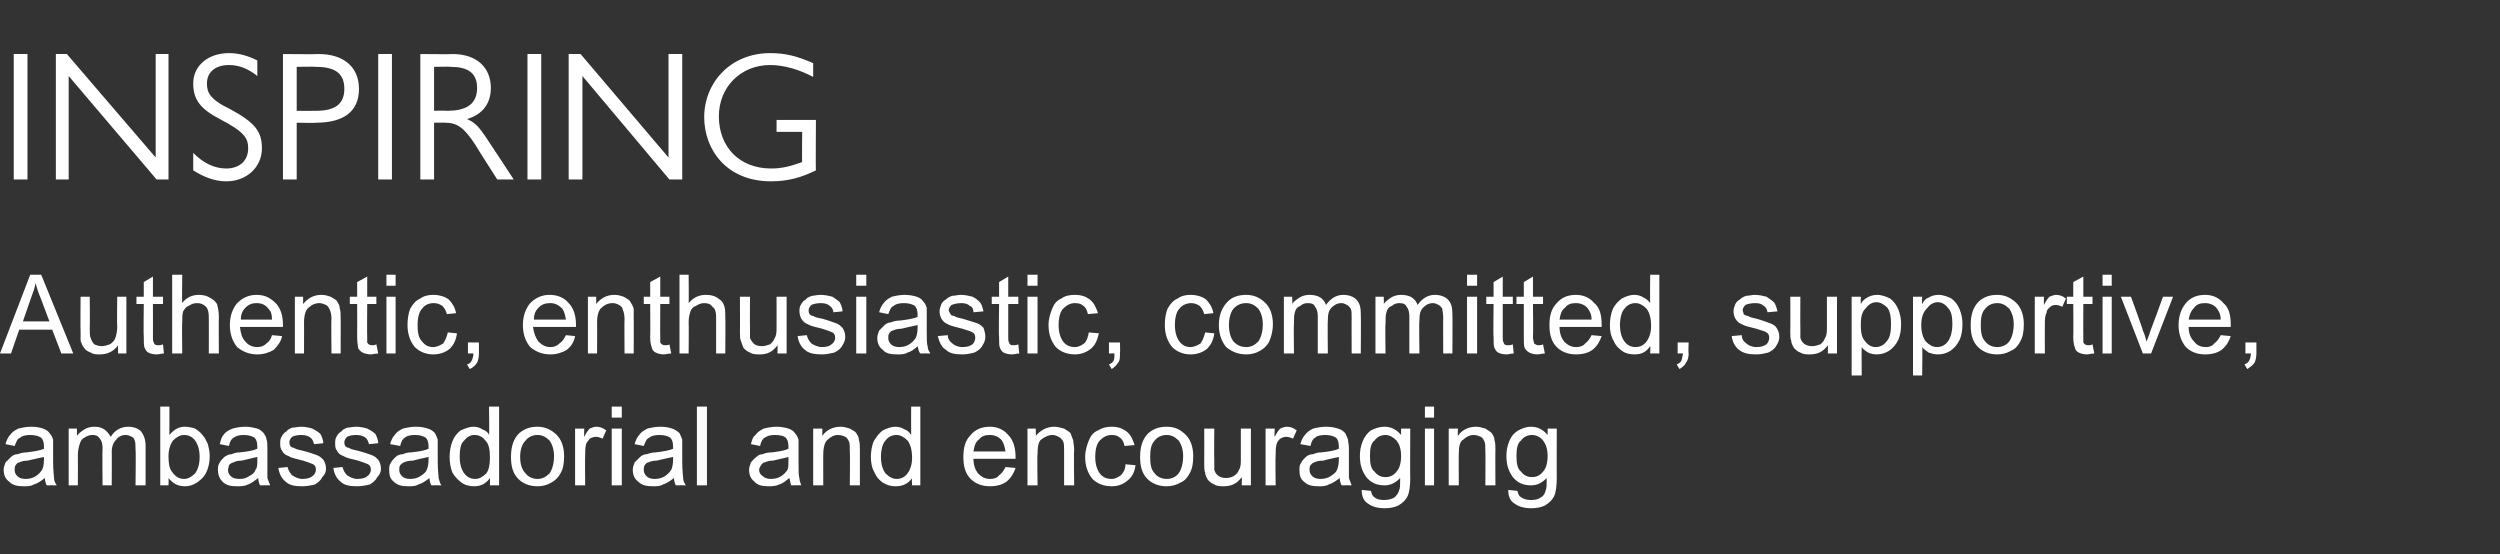 <?xml version="1.0" standalone="no"?><!DOCTYPE svg PUBLIC "-//W3C//DTD SVG 1.1//EN" "http://www.w3.org/Graphics/SVG/1.1/DTD/svg11.dtd"><svg xmlns="http://www.w3.org/2000/svg" version="1.1" width="273px" height="60.5px" viewBox="0 -5 273 60.5" style="top:-5px"><rect x="0" y="-5" width="273" height="60.5" fill="#333333" stroke="none"/>  <desc>Inspiring Authentic, enthusiastic, committed, supportive, ambassadorial and encouraging</desc>  <defs/>  <g id="Polygon40417">    <path d="M 5.1 48 C 5 47.8 4.9 47.5 4.9 47.2 C 4.5 47.5 4.1 47.8 3.7 47.9 C 3.4 48.1 3 48.1 2.6 48.1 C 1.9 48.1 1.4 48 1 47.6 C 0.6 47.3 0.4 46.9 0.4 46.3 C 0.4 46 0.5 45.8 0.6 45.5 C 0.8 45.3 1 45.1 1.2 44.9 C 1.4 44.7 1.7 44.6 1.9 44.6 C 2.2 44.5 2.5 44.4 2.9 44.4 C 3.7 44.3 4.4 44.2 4.8 44 C 4.8 43.9 4.8 43.8 4.8 43.8 C 4.8 43.3 4.7 43 4.5 42.8 C 4.2 42.6 3.8 42.5 3.3 42.5 C 2.8 42.5 2.4 42.6 2.2 42.8 C 1.9 42.9 1.8 43.2 1.6 43.7 C 1.6 43.7 0.6 43.5 0.6 43.5 C 0.7 43.1 0.9 42.7 1.1 42.5 C 1.3 42.2 1.6 42 2 41.8 C 2.4 41.7 2.9 41.6 3.4 41.6 C 4 41.6 4.4 41.7 4.7 41.8 C 5 41.9 5.3 42.1 5.4 42.3 C 5.6 42.5 5.7 42.7 5.8 43 C 5.8 43.2 5.8 43.5 5.8 44 C 5.8 44 5.8 45.4 5.8 45.4 C 5.8 46.4 5.9 47 5.9 47.2 C 5.9 47.5 6 47.7 6.2 48 C 6.16 47.98 5.1 48 5.1 48 C 5.1 48 5.06 47.98 5.1 48 Z M 4.8 44.9 C 4.4 45 3.8 45.1 3 45.3 C 2.6 45.3 2.3 45.4 2.1 45.5 C 1.9 45.5 1.8 45.7 1.7 45.8 C 1.6 46 1.6 46.1 1.6 46.3 C 1.6 46.6 1.7 46.8 1.9 47 C 2.1 47.2 2.4 47.3 2.8 47.3 C 3.2 47.3 3.6 47.2 3.9 47 C 4.2 46.8 4.4 46.6 4.6 46.3 C 4.7 46.1 4.8 45.7 4.8 45.2 C 4.8 45.2 4.8 44.9 4.8 44.9 Z M 7.5 48 L 7.5 41.8 L 8.4 41.8 C 8.4 41.8 8.41 42.63 8.4 42.6 C 8.6 42.3 8.9 42.1 9.2 41.9 C 9.5 41.7 9.9 41.6 10.3 41.6 C 10.8 41.6 11.1 41.7 11.4 41.9 C 11.7 42.1 11.9 42.4 12.1 42.7 C 12.5 42 13.2 41.6 14 41.6 C 14.6 41.6 15.1 41.8 15.4 42.1 C 15.7 42.5 15.9 43 15.9 43.7 C 15.9 43.71 15.9 48 15.9 48 L 14.8 48 C 14.8 48 14.85 44.06 14.8 44.1 C 14.8 43.6 14.8 43.3 14.7 43.1 C 14.7 43 14.6 42.8 14.4 42.7 C 14.2 42.6 14 42.5 13.7 42.5 C 13.3 42.5 12.9 42.7 12.7 43 C 12.4 43.3 12.2 43.7 12.2 44.4 C 12.22 44.36 12.2 48 12.2 48 L 11.2 48 C 11.2 48 11.16 43.94 11.2 43.9 C 11.2 43.5 11.1 43.1 10.9 42.9 C 10.7 42.6 10.5 42.5 10.1 42.5 C 9.8 42.5 9.5 42.6 9.2 42.8 C 9 42.9 8.8 43.1 8.7 43.5 C 8.6 43.8 8.5 44.2 8.5 44.8 C 8.52 44.75 8.5 48 8.5 48 L 7.5 48 Z M 18.4 48 L 17.5 48 L 17.5 39.4 L 18.5 39.4 C 18.5 39.4 18.51 42.45 18.5 42.5 C 19 41.9 19.5 41.6 20.2 41.6 C 20.6 41.6 21 41.7 21.3 41.8 C 21.6 42 21.9 42.2 22.1 42.5 C 22.4 42.8 22.5 43.1 22.7 43.5 C 22.8 43.9 22.9 44.3 22.9 44.8 C 22.9 45.8 22.6 46.7 22.1 47.2 C 21.5 47.8 20.9 48.1 20.2 48.1 C 19.4 48.1 18.9 47.8 18.4 47.2 C 18.43 47.2 18.4 48 18.4 48 Z M 18.4 44.8 C 18.4 45.6 18.5 46.1 18.7 46.4 C 19.1 47 19.5 47.3 20.1 47.3 C 20.5 47.3 20.9 47.1 21.3 46.7 C 21.6 46.3 21.8 45.7 21.8 44.9 C 21.8 44.1 21.6 43.5 21.3 43.1 C 21 42.7 20.6 42.5 20.1 42.5 C 19.7 42.5 19.3 42.7 18.9 43.1 C 18.6 43.5 18.4 44.1 18.4 44.8 Z M 28.4 48 C 28.3 47.8 28.2 47.5 28.2 47.2 C 27.8 47.5 27.4 47.8 27.1 47.9 C 26.7 48.1 26.3 48.1 25.9 48.1 C 25.2 48.1 24.7 48 24.3 47.6 C 24 47.3 23.8 46.9 23.8 46.3 C 23.8 46 23.8 45.8 24 45.5 C 24.1 45.3 24.3 45.1 24.5 44.9 C 24.8 44.7 25 44.6 25.3 44.6 C 25.5 44.5 25.8 44.4 26.2 44.4 C 27.1 44.3 27.7 44.2 28.1 44 C 28.1 43.9 28.1 43.8 28.1 43.8 C 28.1 43.3 28 43 27.8 42.8 C 27.5 42.6 27.1 42.5 26.6 42.5 C 26.1 42.5 25.8 42.6 25.5 42.8 C 25.3 42.9 25.1 43.2 25 43.7 C 25 43.7 24 43.5 24 43.5 C 24.1 43.1 24.2 42.7 24.4 42.5 C 24.6 42.2 24.9 42 25.4 41.8 C 25.8 41.7 26.2 41.6 26.8 41.6 C 27.3 41.6 27.7 41.7 28.1 41.8 C 28.4 41.9 28.6 42.1 28.8 42.3 C 28.9 42.5 29.1 42.7 29.1 43 C 29.2 43.2 29.2 43.5 29.2 44 C 29.2 44 29.2 45.4 29.2 45.4 C 29.2 46.4 29.2 47 29.2 47.2 C 29.3 47.5 29.4 47.7 29.5 48 C 29.51 47.98 28.4 48 28.4 48 C 28.4 48 28.41 47.98 28.4 48 Z M 28.1 44.9 C 27.7 45 27.2 45.1 26.4 45.3 C 26 45.3 25.6 45.4 25.5 45.5 C 25.3 45.5 25.1 45.7 25 45.8 C 25 46 24.9 46.1 24.9 46.3 C 24.9 46.6 25 46.8 25.2 47 C 25.4 47.2 25.7 47.3 26.2 47.3 C 26.6 47.3 26.9 47.2 27.2 47 C 27.6 46.8 27.8 46.6 27.9 46.3 C 28.1 46.1 28.1 45.7 28.1 45.2 C 28.1 45.2 28.1 44.9 28.1 44.9 Z M 30.4 46.1 C 30.4 46.1 31.4 46 31.4 46 C 31.5 46.4 31.7 46.7 31.9 46.9 C 32.2 47.1 32.6 47.3 33 47.3 C 33.5 47.3 33.9 47.2 34.1 47 C 34.4 46.8 34.5 46.5 34.5 46.3 C 34.5 46 34.4 45.8 34.2 45.7 C 34 45.6 33.7 45.5 33.1 45.3 C 32.3 45.1 31.8 45 31.5 44.8 C 31.2 44.7 30.9 44.5 30.8 44.2 C 30.6 44 30.6 43.7 30.6 43.4 C 30.6 43.1 30.6 42.9 30.8 42.6 C 30.9 42.4 31.1 42.2 31.3 42.1 C 31.4 41.9 31.7 41.8 31.9 41.7 C 32.2 41.7 32.5 41.6 32.9 41.6 C 33.3 41.6 33.8 41.7 34.1 41.8 C 34.5 42 34.8 42.2 35 42.4 C 35.1 42.6 35.3 43 35.3 43.4 C 35.3 43.4 34.3 43.5 34.3 43.5 C 34.2 43.2 34.1 42.9 33.9 42.8 C 33.7 42.6 33.3 42.5 32.9 42.5 C 32.4 42.5 32.1 42.6 31.9 42.7 C 31.7 42.9 31.6 43.1 31.6 43.3 C 31.6 43.4 31.6 43.5 31.7 43.7 C 31.8 43.8 31.9 43.9 32.1 43.9 C 32.2 44 32.5 44.1 33 44.2 C 33.8 44.4 34.3 44.6 34.6 44.7 C 34.9 44.8 35.1 45 35.3 45.2 C 35.5 45.5 35.6 45.8 35.6 46.2 C 35.6 46.5 35.5 46.8 35.2 47.1 C 35 47.5 34.7 47.7 34.4 47.9 C 34 48 33.5 48.1 33 48.1 C 32.2 48.1 31.6 48 31.2 47.6 C 30.8 47.3 30.5 46.8 30.4 46.1 Z M 36.4 46.1 C 36.4 46.1 37.4 46 37.4 46 C 37.5 46.4 37.7 46.7 37.9 46.9 C 38.2 47.1 38.6 47.3 39 47.3 C 39.5 47.3 39.9 47.2 40.1 47 C 40.4 46.8 40.5 46.5 40.5 46.3 C 40.5 46 40.4 45.8 40.2 45.7 C 40 45.6 39.7 45.5 39.1 45.3 C 38.3 45.1 37.8 45 37.5 44.8 C 37.2 44.7 36.9 44.5 36.8 44.2 C 36.6 44 36.6 43.7 36.6 43.4 C 36.6 43.1 36.6 42.9 36.8 42.6 C 36.9 42.4 37.1 42.2 37.3 42.1 C 37.4 41.9 37.7 41.8 37.9 41.7 C 38.2 41.7 38.5 41.6 38.9 41.6 C 39.3 41.6 39.8 41.7 40.1 41.8 C 40.5 42 40.8 42.2 41 42.4 C 41.1 42.6 41.3 43 41.3 43.4 C 41.3 43.4 40.3 43.5 40.3 43.5 C 40.2 43.2 40.1 42.9 39.9 42.8 C 39.7 42.6 39.3 42.5 38.9 42.5 C 38.4 42.5 38.1 42.6 37.9 42.7 C 37.7 42.9 37.6 43.1 37.6 43.3 C 37.6 43.4 37.6 43.5 37.7 43.7 C 37.8 43.8 37.9 43.9 38.1 43.9 C 38.2 44 38.5 44.1 39 44.2 C 39.8 44.4 40.3 44.6 40.6 44.7 C 40.9 44.8 41.1 45 41.3 45.2 C 41.5 45.5 41.6 45.8 41.6 46.2 C 41.6 46.5 41.5 46.8 41.2 47.1 C 41 47.5 40.7 47.7 40.4 47.9 C 40 48 39.5 48.1 39 48.1 C 38.2 48.1 37.6 48 37.2 47.6 C 36.8 47.3 36.5 46.8 36.4 46.1 Z M 47.1 48 C 47 47.8 46.9 47.5 46.9 47.2 C 46.5 47.5 46.1 47.8 45.7 47.9 C 45.4 48.1 45 48.1 44.6 48.1 C 43.9 48.1 43.4 48 43 47.6 C 42.6 47.3 42.5 46.9 42.5 46.3 C 42.5 46 42.5 45.8 42.7 45.5 C 42.8 45.3 43 45.1 43.2 44.9 C 43.4 44.7 43.7 44.6 44 44.6 C 44.2 44.5 44.5 44.4 44.9 44.4 C 45.8 44.3 46.4 44.2 46.8 44 C 46.8 43.9 46.8 43.8 46.8 43.8 C 46.8 43.3 46.7 43 46.5 42.8 C 46.2 42.6 45.8 42.5 45.3 42.5 C 44.8 42.5 44.4 42.6 44.2 42.8 C 44 42.9 43.8 43.2 43.7 43.7 C 43.7 43.7 42.6 43.5 42.6 43.5 C 42.7 43.1 42.9 42.7 43.1 42.5 C 43.3 42.2 43.6 42 44 41.8 C 44.4 41.7 44.9 41.6 45.4 41.6 C 46 41.6 46.4 41.7 46.7 41.8 C 47.1 41.9 47.3 42.1 47.5 42.3 C 47.6 42.5 47.7 42.7 47.8 43 C 47.8 43.2 47.8 43.5 47.8 44 C 47.8 44 47.8 45.4 47.8 45.4 C 47.8 46.4 47.9 47 47.9 47.2 C 48 47.5 48 47.7 48.2 48 C 48.18 47.98 47.1 48 47.1 48 C 47.1 48 47.08 47.98 47.1 48 Z M 46.8 44.9 C 46.4 45 45.8 45.1 45.1 45.3 C 44.6 45.3 44.3 45.4 44.1 45.5 C 44 45.5 43.8 45.7 43.7 45.8 C 43.6 46 43.6 46.1 43.6 46.3 C 43.6 46.6 43.7 46.8 43.9 47 C 44.1 47.2 44.4 47.3 44.8 47.3 C 45.2 47.3 45.6 47.2 45.9 47 C 46.2 46.8 46.5 46.6 46.6 46.3 C 46.7 46.1 46.8 45.7 46.8 45.2 C 46.8 45.2 46.8 44.9 46.8 44.9 Z M 53.5 48 C 53.5 48 53.52 47.19 53.5 47.2 C 53.1 47.8 52.5 48.1 51.8 48.1 C 51.3 48.1 50.8 48 50.4 47.7 C 50 47.4 49.7 47.1 49.4 46.6 C 49.2 46.1 49.1 45.5 49.1 44.9 C 49.1 44.3 49.2 43.7 49.4 43.2 C 49.6 42.7 49.9 42.3 50.3 42 C 50.8 41.8 51.2 41.6 51.7 41.6 C 52.1 41.6 52.4 41.7 52.7 41.9 C 53 42 53.3 42.2 53.4 42.5 C 53.45 42.47 53.4 39.4 53.4 39.4 L 54.5 39.4 L 54.5 48 L 53.5 48 Z M 50.2 44.9 C 50.2 45.7 50.4 46.3 50.7 46.7 C 51 47.1 51.4 47.3 51.9 47.3 C 52.3 47.3 52.7 47.1 53.1 46.7 C 53.4 46.3 53.5 45.7 53.5 45 C 53.5 44.1 53.4 43.5 53 43.1 C 52.7 42.7 52.3 42.5 51.8 42.5 C 51.4 42.5 51 42.7 50.7 43.1 C 50.3 43.4 50.2 44.1 50.2 44.9 Z M 55.8 44.9 C 55.8 43.7 56.1 42.9 56.7 42.3 C 57.3 41.8 57.9 41.6 58.7 41.6 C 59.5 41.6 60.2 41.9 60.8 42.5 C 61.3 43 61.6 43.8 61.6 44.8 C 61.6 45.6 61.5 46.2 61.2 46.7 C 61 47.1 60.6 47.5 60.2 47.7 C 59.7 48 59.2 48.1 58.7 48.1 C 57.8 48.1 57.1 47.8 56.6 47.3 C 56 46.7 55.8 45.9 55.8 44.9 Z M 56.8 44.9 C 56.8 45.7 57 46.3 57.4 46.7 C 57.7 47.1 58.2 47.3 58.7 47.3 C 59.2 47.3 59.6 47.1 60 46.7 C 60.3 46.3 60.5 45.6 60.5 44.8 C 60.5 44.1 60.3 43.5 60 43.1 C 59.6 42.7 59.2 42.5 58.7 42.5 C 58.2 42.5 57.7 42.7 57.4 43.1 C 57 43.5 56.8 44.1 56.8 44.9 Z M 62.8 48 L 62.8 41.8 L 63.8 41.8 C 63.8 41.8 63.77 42.7 63.8 42.7 C 64 42.3 64.2 42 64.4 41.8 C 64.6 41.7 64.9 41.6 65.1 41.6 C 65.5 41.6 65.8 41.7 66.2 42 C 66.2 42 65.8 42.9 65.8 42.9 C 65.6 42.8 65.3 42.7 65.1 42.7 C 64.8 42.7 64.6 42.8 64.4 42.9 C 64.3 43.1 64.1 43.2 64 43.5 C 63.9 43.9 63.9 44.3 63.9 44.7 C 63.87 44.72 63.9 48 63.9 48 L 62.8 48 Z M 66.8 40.6 L 66.8 39.4 L 67.9 39.4 L 67.9 40.6 L 66.8 40.6 Z M 66.8 48 L 66.8 41.8 L 67.9 41.8 L 67.9 48 L 66.8 48 Z M 73.8 48 C 73.7 47.8 73.6 47.5 73.6 47.2 C 73.2 47.5 72.8 47.8 72.4 47.9 C 72.1 48.1 71.7 48.1 71.3 48.1 C 70.6 48.1 70.1 48 69.7 47.6 C 69.3 47.3 69.1 46.9 69.1 46.3 C 69.1 46 69.2 45.8 69.3 45.5 C 69.5 45.3 69.7 45.1 69.9 44.9 C 70.1 44.7 70.4 44.6 70.6 44.6 C 70.9 44.5 71.2 44.4 71.6 44.4 C 72.4 44.3 73.1 44.2 73.5 44 C 73.5 43.9 73.5 43.8 73.5 43.8 C 73.5 43.3 73.4 43 73.2 42.8 C 72.9 42.6 72.5 42.5 72 42.5 C 71.5 42.5 71.1 42.6 70.9 42.8 C 70.6 42.9 70.5 43.2 70.3 43.7 C 70.3 43.7 69.3 43.5 69.3 43.5 C 69.4 43.1 69.6 42.7 69.8 42.5 C 70 42.2 70.3 42 70.7 41.8 C 71.1 41.7 71.6 41.6 72.1 41.6 C 72.7 41.6 73.1 41.7 73.4 41.8 C 73.7 41.9 74 42.1 74.2 42.3 C 74.3 42.5 74.4 42.7 74.5 43 C 74.5 43.2 74.5 43.5 74.5 44 C 74.5 44 74.5 45.4 74.5 45.4 C 74.5 46.4 74.6 47 74.6 47.2 C 74.6 47.5 74.7 47.7 74.9 48 C 74.87 47.98 73.8 48 73.8 48 C 73.8 48 73.76 47.98 73.8 48 Z M 73.5 44.9 C 73.1 45 72.5 45.1 71.7 45.3 C 71.3 45.3 71 45.4 70.8 45.5 C 70.6 45.5 70.5 45.7 70.4 45.8 C 70.3 46 70.3 46.1 70.3 46.3 C 70.3 46.6 70.4 46.8 70.6 47 C 70.8 47.2 71.1 47.3 71.5 47.3 C 71.9 47.3 72.3 47.2 72.6 47 C 72.9 46.8 73.1 46.6 73.3 46.3 C 73.4 46.1 73.5 45.7 73.5 45.2 C 73.5 45.2 73.5 44.9 73.5 44.9 Z M 76.1 48 L 76.1 39.4 L 77.2 39.4 L 77.2 48 L 76.1 48 Z M 86.4 48 C 86.3 47.8 86.3 47.5 86.2 47.2 C 85.8 47.5 85.5 47.8 85.1 47.9 C 84.7 48.1 84.3 48.1 83.9 48.1 C 83.3 48.1 82.7 48 82.4 47.6 C 82 47.3 81.8 46.9 81.8 46.3 C 81.8 46 81.9 45.8 82 45.5 C 82.2 45.3 82.3 45.1 82.6 44.9 C 82.8 44.7 83 44.6 83.3 44.6 C 83.5 44.5 83.8 44.4 84.3 44.4 C 85.1 44.3 85.7 44.2 86.1 44 C 86.1 43.9 86.1 43.8 86.1 43.8 C 86.1 43.3 86 43 85.8 42.8 C 85.6 42.6 85.2 42.5 84.6 42.5 C 84.1 42.5 83.8 42.6 83.5 42.8 C 83.3 42.9 83.1 43.2 83 43.7 C 83 43.7 82 43.5 82 43.5 C 82.1 43.1 82.2 42.7 82.5 42.5 C 82.7 42.2 83 42 83.4 41.8 C 83.8 41.7 84.3 41.6 84.8 41.6 C 85.3 41.6 85.8 41.7 86.1 41.8 C 86.4 41.9 86.7 42.1 86.8 42.3 C 87 42.5 87.1 42.7 87.2 43 C 87.2 43.2 87.2 43.5 87.2 44 C 87.2 44 87.2 45.4 87.2 45.4 C 87.2 46.4 87.2 47 87.3 47.2 C 87.3 47.5 87.4 47.7 87.5 48 C 87.54 47.98 86.4 48 86.4 48 C 86.4 48 86.44 47.98 86.4 48 Z M 86.1 44.9 C 85.8 45 85.2 45.1 84.4 45.3 C 84 45.3 83.7 45.4 83.5 45.5 C 83.3 45.5 83.2 45.7 83.1 45.8 C 83 46 82.9 46.1 82.9 46.3 C 82.9 46.6 83 46.8 83.3 47 C 83.5 47.2 83.8 47.3 84.2 47.3 C 84.6 47.3 85 47.2 85.3 47 C 85.6 46.8 85.8 46.6 86 46.3 C 86.1 46.1 86.1 45.7 86.1 45.2 C 86.1 45.2 86.1 44.9 86.1 44.9 Z M 88.8 48 L 88.8 41.8 L 89.8 41.8 C 89.8 41.8 89.79 42.64 89.8 42.6 C 90.2 42 90.9 41.6 91.8 41.6 C 92.1 41.6 92.5 41.7 92.8 41.8 C 93.1 42 93.4 42.1 93.5 42.3 C 93.7 42.6 93.8 42.8 93.8 43.1 C 93.9 43.3 93.9 43.7 93.9 44.2 C 93.9 44.15 93.9 48 93.9 48 L 92.8 48 C 92.8 48 92.84 44.19 92.8 44.2 C 92.8 43.8 92.8 43.4 92.7 43.2 C 92.6 43 92.5 42.8 92.3 42.7 C 92.1 42.6 91.8 42.5 91.5 42.5 C 91.1 42.5 90.7 42.7 90.4 43 C 90.1 43.2 89.9 43.8 89.9 44.6 C 89.89 44.58 89.9 48 89.9 48 L 88.8 48 Z M 99.6 48 C 99.6 48 99.55 47.19 99.6 47.2 C 99.2 47.8 98.6 48.1 97.8 48.1 C 97.3 48.1 96.9 48 96.4 47.7 C 96 47.4 95.7 47.1 95.5 46.6 C 95.2 46.1 95.1 45.5 95.1 44.9 C 95.1 44.3 95.2 43.7 95.4 43.2 C 95.7 42.7 96 42.3 96.4 42 C 96.8 41.8 97.3 41.6 97.8 41.6 C 98.1 41.6 98.5 41.7 98.8 41.9 C 99.1 42 99.3 42.2 99.5 42.5 C 99.48 42.47 99.5 39.4 99.5 39.4 L 100.5 39.4 L 100.5 48 L 99.6 48 Z M 96.2 44.9 C 96.2 45.7 96.4 46.3 96.7 46.7 C 97.1 47.1 97.5 47.3 97.9 47.3 C 98.4 47.3 98.8 47.1 99.1 46.7 C 99.4 46.3 99.6 45.7 99.6 45 C 99.6 44.1 99.4 43.5 99.1 43.1 C 98.7 42.7 98.3 42.5 97.9 42.5 C 97.4 42.5 97 42.7 96.7 43.1 C 96.4 43.4 96.2 44.1 96.2 44.9 Z M 109.8 46 C 109.8 46 110.9 46.1 110.9 46.1 C 110.7 46.7 110.4 47.2 109.9 47.6 C 109.5 47.9 108.9 48.1 108.1 48.1 C 107.2 48.1 106.5 47.8 106 47.3 C 105.4 46.7 105.2 45.9 105.2 44.9 C 105.2 43.9 105.4 43.1 106 42.5 C 106.5 41.9 107.2 41.6 108.1 41.6 C 108.9 41.6 109.6 41.9 110.1 42.5 C 110.6 43 110.9 43.8 110.9 44.9 C 110.9 44.9 110.9 45 110.9 45.1 C 110.9 45.1 106.3 45.1 106.3 45.1 C 106.3 45.8 106.5 46.3 106.8 46.7 C 107.2 47.1 107.6 47.3 108.1 47.3 C 108.5 47.3 108.9 47.2 109.1 46.9 C 109.4 46.7 109.6 46.4 109.8 46 Z M 106.3 44.3 C 106.3 44.3 109.8 44.3 109.8 44.3 C 109.7 43.7 109.6 43.4 109.4 43.1 C 109.1 42.7 108.6 42.5 108.1 42.5 C 107.6 42.5 107.2 42.6 106.9 43 C 106.5 43.3 106.4 43.7 106.3 44.3 Z M 112.2 48 L 112.2 41.8 L 113.1 41.8 C 113.1 41.8 113.14 42.64 113.1 42.6 C 113.6 42 114.3 41.6 115.1 41.6 C 115.5 41.6 115.8 41.7 116.2 41.8 C 116.5 42 116.7 42.1 116.9 42.3 C 117 42.6 117.1 42.8 117.2 43.1 C 117.2 43.3 117.3 43.7 117.3 44.2 C 117.25 44.15 117.3 48 117.3 48 L 116.2 48 C 116.2 48 116.2 44.19 116.2 44.2 C 116.2 43.8 116.2 43.4 116.1 43.2 C 116 43 115.8 42.8 115.6 42.7 C 115.4 42.6 115.2 42.5 114.9 42.5 C 114.5 42.5 114.1 42.7 113.7 43 C 113.4 43.2 113.3 43.8 113.3 44.6 C 113.25 44.58 113.3 48 113.3 48 L 112.2 48 Z M 122.9 45.7 C 122.9 45.7 124 45.8 124 45.8 C 123.9 46.6 123.6 47.1 123.1 47.5 C 122.6 47.9 122.1 48.1 121.4 48.1 C 120.5 48.1 119.8 47.8 119.3 47.3 C 118.8 46.7 118.5 45.9 118.5 44.9 C 118.5 44.2 118.7 43.6 118.9 43.1 C 119.1 42.6 119.4 42.2 119.9 42 C 120.4 41.7 120.8 41.6 121.4 41.6 C 122.1 41.6 122.6 41.8 123 42.1 C 123.5 42.5 123.7 43 123.9 43.6 C 123.9 43.6 122.8 43.7 122.8 43.7 C 122.7 43.3 122.6 43 122.3 42.8 C 122.1 42.6 121.8 42.5 121.4 42.5 C 120.9 42.5 120.5 42.7 120.1 43.1 C 119.8 43.4 119.6 44 119.6 44.9 C 119.6 45.7 119.8 46.3 120.1 46.7 C 120.4 47.1 120.8 47.3 121.4 47.3 C 121.8 47.3 122.1 47.1 122.4 46.9 C 122.7 46.6 122.9 46.2 122.9 45.7 Z M 124.5 44.9 C 124.5 43.7 124.8 42.9 125.4 42.3 C 126 41.8 126.6 41.6 127.4 41.6 C 128.3 41.6 128.9 41.9 129.5 42.5 C 130 43 130.3 43.8 130.3 44.8 C 130.3 45.6 130.2 46.2 129.9 46.7 C 129.7 47.1 129.4 47.5 128.9 47.7 C 128.4 48 127.9 48.1 127.4 48.1 C 126.5 48.1 125.8 47.8 125.3 47.3 C 124.7 46.7 124.5 45.9 124.5 44.9 Z M 125.6 44.9 C 125.6 45.7 125.7 46.3 126.1 46.7 C 126.4 47.1 126.9 47.3 127.4 47.3 C 127.9 47.3 128.4 47.1 128.7 46.7 C 129 46.3 129.2 45.6 129.2 44.8 C 129.2 44.1 129 43.5 128.7 43.1 C 128.3 42.7 127.9 42.5 127.4 42.5 C 126.9 42.5 126.4 42.7 126.1 43.1 C 125.7 43.5 125.6 44.1 125.6 44.9 Z M 135.6 48 C 135.6 48 135.62 47.07 135.6 47.1 C 135.1 47.8 134.5 48.1 133.6 48.1 C 133.3 48.1 132.9 48.1 132.6 47.9 C 132.3 47.8 132.1 47.6 131.9 47.4 C 131.8 47.2 131.6 46.9 131.6 46.6 C 131.5 46.4 131.5 46.1 131.5 45.6 C 131.52 45.61 131.5 41.8 131.5 41.8 L 132.6 41.8 C 132.6 41.8 132.57 45.21 132.6 45.2 C 132.6 45.8 132.6 46.1 132.6 46.3 C 132.7 46.6 132.8 46.8 133.1 47 C 133.3 47.1 133.5 47.2 133.9 47.2 C 134.2 47.2 134.5 47.1 134.7 47 C 135 46.8 135.2 46.6 135.3 46.3 C 135.5 46 135.5 45.6 135.5 45.1 C 135.51 45.09 135.5 41.8 135.5 41.8 L 136.6 41.8 L 136.6 48 L 135.6 48 Z M 138.2 48 L 138.2 41.8 L 139.2 41.8 C 139.2 41.8 139.15 42.7 139.2 42.7 C 139.4 42.3 139.6 42 139.8 41.8 C 140 41.7 140.3 41.6 140.5 41.6 C 140.9 41.6 141.2 41.7 141.6 42 C 141.6 42 141.2 42.9 141.2 42.9 C 141 42.8 140.7 42.7 140.4 42.7 C 140.2 42.7 140 42.8 139.8 42.9 C 139.6 43.1 139.5 43.2 139.4 43.5 C 139.3 43.9 139.3 44.3 139.3 44.7 C 139.26 44.72 139.3 48 139.3 48 L 138.2 48 Z M 146.5 48 C 146.4 47.8 146.3 47.5 146.3 47.2 C 145.9 47.5 145.5 47.8 145.1 47.9 C 144.8 48.1 144.4 48.1 144 48.1 C 143.3 48.1 142.8 48 142.4 47.6 C 142 47.3 141.9 46.9 141.9 46.3 C 141.9 46 141.9 45.8 142.1 45.5 C 142.2 45.3 142.4 45.1 142.6 44.9 C 142.8 44.7 143.1 44.6 143.4 44.6 C 143.6 44.5 143.9 44.4 144.3 44.4 C 145.2 44.3 145.8 44.2 146.2 44 C 146.2 43.9 146.2 43.8 146.2 43.8 C 146.2 43.3 146.1 43 145.9 42.8 C 145.6 42.6 145.2 42.5 144.7 42.5 C 144.2 42.5 143.8 42.6 143.6 42.8 C 143.4 42.9 143.2 43.2 143.1 43.7 C 143.1 43.7 142 43.5 142 43.5 C 142.1 43.1 142.3 42.7 142.5 42.5 C 142.7 42.2 143 42 143.4 41.8 C 143.8 41.7 144.3 41.6 144.8 41.6 C 145.4 41.6 145.8 41.7 146.1 41.8 C 146.5 41.9 146.7 42.1 146.9 42.3 C 147 42.5 147.1 42.7 147.2 43 C 147.2 43.2 147.3 43.5 147.3 44 C 147.3 44 147.3 45.4 147.3 45.4 C 147.3 46.4 147.3 47 147.3 47.2 C 147.4 47.5 147.5 47.7 147.6 48 C 147.59 47.98 146.5 48 146.5 48 C 146.5 48 146.48 47.98 146.5 48 Z M 146.2 44.9 C 145.8 45 145.2 45.1 144.5 45.3 C 144 45.3 143.7 45.4 143.5 45.5 C 143.4 45.5 143.2 45.7 143.1 45.8 C 143 46 143 46.1 143 46.3 C 143 46.6 143.1 46.8 143.3 47 C 143.5 47.2 143.8 47.3 144.2 47.3 C 144.6 47.3 145 47.2 145.3 47 C 145.6 46.8 145.9 46.6 146 46.3 C 146.1 46.1 146.2 45.7 146.2 45.2 C 146.2 45.2 146.2 44.9 146.2 44.9 Z M 148.7 48.5 C 148.7 48.5 149.7 48.6 149.7 48.6 C 149.8 49 149.9 49.2 150.1 49.3 C 150.3 49.5 150.7 49.6 151.1 49.6 C 151.6 49.6 152 49.5 152.3 49.3 C 152.5 49.1 152.7 48.9 152.8 48.5 C 152.9 48.3 152.9 47.9 152.9 47.2 C 152.4 47.7 151.9 48 151.2 48 C 150.3 48 149.7 47.7 149.2 47.1 C 148.7 46.4 148.5 45.7 148.5 44.8 C 148.5 44.2 148.6 43.7 148.8 43.2 C 149 42.7 149.3 42.3 149.7 42 C 150.1 41.8 150.6 41.6 151.2 41.6 C 151.9 41.6 152.5 41.9 153 42.5 C 152.99 42.51 153 41.8 153 41.8 L 154 41.8 C 154 41.8 153.97 47.14 154 47.1 C 154 48.1 153.9 48.8 153.7 49.2 C 153.5 49.6 153.2 49.9 152.7 50.2 C 152.3 50.4 151.8 50.5 151.2 50.5 C 150.4 50.5 149.8 50.3 149.4 50 C 148.9 49.7 148.7 49.2 148.7 48.5 Z M 149.6 44.8 C 149.6 45.6 149.7 46.2 150.1 46.5 C 150.4 46.9 150.8 47.1 151.3 47.1 C 151.8 47.1 152.2 46.9 152.5 46.5 C 152.8 46.2 153 45.6 153 44.8 C 153 44 152.8 43.5 152.5 43.1 C 152.1 42.7 151.7 42.5 151.3 42.5 C 150.8 42.5 150.4 42.7 150.1 43.1 C 149.7 43.4 149.6 44 149.6 44.8 Z M 155.6 40.6 L 155.6 39.4 L 156.6 39.4 L 156.6 40.6 L 155.6 40.6 Z M 155.6 48 L 155.6 41.8 L 156.6 41.8 L 156.6 48 L 155.6 48 Z M 158.2 48 L 158.2 41.8 L 159.2 41.8 C 159.2 41.8 159.18 42.64 159.2 42.6 C 159.6 42 160.3 41.6 161.2 41.6 C 161.5 41.6 161.9 41.7 162.2 41.8 C 162.5 42 162.7 42.1 162.9 42.3 C 163.1 42.6 163.2 42.8 163.2 43.1 C 163.3 43.3 163.3 43.7 163.3 44.2 C 163.28 44.15 163.3 48 163.3 48 L 162.2 48 C 162.2 48 162.23 44.19 162.2 44.2 C 162.2 43.8 162.2 43.4 162.1 43.2 C 162 43 161.9 42.8 161.7 42.7 C 161.5 42.6 161.2 42.5 160.9 42.5 C 160.5 42.5 160.1 42.7 159.8 43 C 159.4 43.2 159.3 43.8 159.3 44.6 C 159.28 44.58 159.3 48 159.3 48 L 158.2 48 Z M 164.7 48.5 C 164.7 48.5 165.7 48.6 165.7 48.6 C 165.8 49 165.9 49.2 166.1 49.3 C 166.4 49.5 166.7 49.6 167.2 49.6 C 167.7 49.6 168 49.5 168.3 49.3 C 168.6 49.1 168.7 48.9 168.8 48.5 C 168.9 48.3 168.9 47.9 168.9 47.2 C 168.4 47.7 167.9 48 167.2 48 C 166.3 48 165.7 47.7 165.2 47.1 C 164.7 46.4 164.5 45.7 164.5 44.8 C 164.5 44.2 164.6 43.7 164.8 43.2 C 165 42.7 165.3 42.3 165.8 42 C 166.2 41.8 166.6 41.6 167.2 41.6 C 167.9 41.6 168.5 41.9 169 42.5 C 169.01 42.51 169 41.8 169 41.8 L 170 41.8 C 170 41.8 169.98 47.14 170 47.1 C 170 48.1 169.9 48.8 169.7 49.2 C 169.5 49.6 169.2 49.9 168.7 50.2 C 168.3 50.4 167.8 50.5 167.2 50.5 C 166.4 50.5 165.8 50.3 165.4 50 C 164.9 49.7 164.7 49.2 164.7 48.5 Z M 165.6 44.8 C 165.6 45.6 165.7 46.2 166.1 46.5 C 166.4 46.9 166.8 47.1 167.3 47.1 C 167.8 47.1 168.2 46.9 168.5 46.5 C 168.8 46.2 169 45.6 169 44.8 C 169 44 168.8 43.5 168.5 43.1 C 168.2 42.7 167.7 42.5 167.3 42.5 C 166.8 42.5 166.4 42.7 166.1 43.1 C 165.7 43.4 165.6 44 165.6 44.8 Z " stroke="none" fill="#ffffff"/>  </g>  <g id="Polygon40416">    <path d="M 0 33.6 L 3.3 25 L 4.5 25 L 8 33.6 L 6.7 33.6 L 5.7 31 L 2.1 31 L 1.2 33.6 L 0 33.6 Z M 2.5 30.1 L 5.4 30.1 C 5.4 30.1 4.48 27.67 4.5 27.7 C 4.2 27 4 26.4 3.9 25.9 C 3.8 26.4 3.6 27 3.4 27.5 C 3.4 27.53 2.5 30.1 2.5 30.1 Z M 12.9 33.6 C 12.9 33.6 12.87 32.67 12.9 32.7 C 12.4 33.4 11.7 33.7 10.9 33.7 C 10.5 33.7 10.2 33.7 9.9 33.5 C 9.6 33.4 9.3 33.2 9.2 33 C 9 32.8 8.9 32.5 8.8 32.2 C 8.8 32 8.8 31.7 8.8 31.2 C 8.77 31.21 8.8 27.4 8.8 27.4 L 9.8 27.4 C 9.8 27.4 9.83 30.81 9.8 30.8 C 9.8 31.4 9.8 31.7 9.9 31.9 C 10 32.2 10.1 32.4 10.3 32.6 C 10.5 32.7 10.8 32.8 11.1 32.8 C 11.4 32.8 11.7 32.7 12 32.6 C 12.3 32.4 12.5 32.2 12.6 31.9 C 12.7 31.6 12.8 31.2 12.8 30.7 C 12.76 30.69 12.8 27.4 12.8 27.4 L 13.8 27.4 L 13.8 33.6 L 12.9 33.6 Z M 17.3 32.7 C 17.4 32.7 17.6 32.7 17.8 32.6 C 17.8 32.6 17.9 33.6 17.9 33.6 C 17.6 33.6 17.4 33.7 17.1 33.7 C 16.7 33.7 16.4 33.6 16.2 33.5 C 16 33.4 15.9 33.2 15.8 33 C 15.7 32.8 15.7 32.4 15.7 31.8 C 15.66 31.76 15.7 28.2 15.7 28.2 L 14.9 28.2 L 14.9 27.4 L 15.7 27.4 L 15.7 25.8 L 16.7 25.2 L 16.7 27.4 L 17.8 27.4 L 17.8 28.2 L 16.7 28.2 C 16.7 28.2 16.71 31.82 16.7 31.8 C 16.7 32.1 16.7 32.3 16.8 32.4 C 16.8 32.5 16.9 32.6 16.9 32.6 C 17 32.7 17.2 32.7 17.3 32.7 C 17.3 32.7 17.3 32.7 17.3 32.7 Z M 18.8 33.6 L 18.8 25 L 19.9 25 C 19.9 25 19.86 28.07 19.9 28.1 C 20.3 27.5 21 27.2 21.7 27.2 C 22.2 27.2 22.6 27.3 22.9 27.5 C 23.3 27.7 23.5 27.9 23.7 28.2 C 23.8 28.6 23.9 29 23.9 29.6 C 23.87 29.64 23.9 33.6 23.9 33.6 L 22.8 33.6 C 22.8 33.6 22.82 29.64 22.8 29.6 C 22.8 29.1 22.7 28.7 22.5 28.5 C 22.2 28.2 21.9 28.1 21.5 28.1 C 21.2 28.1 20.9 28.2 20.6 28.4 C 20.3 28.5 20.2 28.7 20 29 C 19.9 29.3 19.9 29.7 19.9 30.2 C 19.86 30.18 19.9 33.6 19.9 33.6 L 18.8 33.6 Z M 29.7 31.6 C 29.7 31.6 30.8 31.7 30.8 31.7 C 30.7 32.3 30.3 32.8 29.9 33.2 C 29.4 33.5 28.8 33.7 28.1 33.7 C 27.2 33.7 26.5 33.4 25.9 32.9 C 25.4 32.3 25.1 31.5 25.1 30.5 C 25.1 29.5 25.4 28.7 25.9 28.1 C 26.5 27.5 27.2 27.2 28 27.2 C 28.9 27.2 29.5 27.5 30.1 28.1 C 30.6 28.6 30.9 29.4 30.9 30.5 C 30.9 30.5 30.9 30.6 30.9 30.7 C 30.9 30.7 26.2 30.7 26.2 30.7 C 26.3 31.4 26.4 31.9 26.8 32.3 C 27.1 32.7 27.6 32.9 28.1 32.9 C 28.5 32.9 28.8 32.8 29.1 32.5 C 29.4 32.3 29.6 32 29.7 31.6 Z M 26.3 29.9 C 26.3 29.9 29.7 29.9 29.7 29.9 C 29.7 29.3 29.6 29 29.3 28.7 C 29 28.3 28.6 28.1 28 28.1 C 27.6 28.1 27.2 28.2 26.8 28.6 C 26.5 28.9 26.3 29.3 26.3 29.9 Z M 32.2 33.6 L 32.2 27.4 L 33.1 27.4 C 33.1 27.4 33.1 28.24 33.1 28.2 C 33.6 27.6 34.2 27.2 35.1 27.2 C 35.5 27.2 35.8 27.3 36.1 27.4 C 36.4 27.6 36.7 27.7 36.8 27.9 C 37 28.2 37.1 28.4 37.1 28.7 C 37.2 28.9 37.2 29.3 37.2 29.8 C 37.21 29.75 37.2 33.6 37.2 33.6 L 36.2 33.6 C 36.2 33.6 36.15 29.79 36.2 29.8 C 36.2 29.4 36.1 29 36 28.8 C 35.9 28.6 35.8 28.4 35.6 28.3 C 35.4 28.2 35.1 28.1 34.9 28.1 C 34.4 28.1 34 28.3 33.7 28.6 C 33.4 28.8 33.2 29.4 33.2 30.2 C 33.21 30.18 33.2 33.6 33.2 33.6 L 32.2 33.6 Z M 40.7 32.7 C 40.8 32.7 40.9 32.7 41.1 32.6 C 41.1 32.6 41.3 33.6 41.3 33.6 C 41 33.6 40.7 33.7 40.5 33.7 C 40.1 33.7 39.8 33.6 39.6 33.5 C 39.4 33.4 39.2 33.2 39.1 33 C 39.1 32.8 39 32.4 39 31.8 C 39.02 31.76 39 28.2 39 28.2 L 38.2 28.2 L 38.2 27.4 L 39 27.4 L 39 25.8 L 40.1 25.2 L 40.1 27.4 L 41.1 27.4 L 41.1 28.2 L 40.1 28.2 C 40.1 28.2 40.07 31.82 40.1 31.8 C 40.1 32.1 40.1 32.3 40.1 32.4 C 40.2 32.5 40.2 32.6 40.3 32.6 C 40.4 32.7 40.5 32.7 40.7 32.7 C 40.7 32.7 40.7 32.7 40.7 32.7 Z M 42.2 26.2 L 42.2 25 L 43.2 25 L 43.2 26.2 L 42.2 26.2 Z M 42.2 33.6 L 42.2 27.4 L 43.2 27.4 L 43.2 33.6 L 42.2 33.6 Z M 48.9 31.3 C 48.9 31.3 49.9 31.4 49.9 31.4 C 49.8 32.2 49.5 32.7 49.1 33.1 C 48.6 33.5 48 33.7 47.3 33.7 C 46.5 33.7 45.8 33.4 45.3 32.9 C 44.8 32.3 44.5 31.5 44.5 30.5 C 44.5 29.8 44.6 29.2 44.8 28.7 C 45.1 28.2 45.4 27.8 45.9 27.6 C 46.3 27.3 46.8 27.2 47.3 27.2 C 48 27.2 48.6 27.4 49 27.7 C 49.4 28.1 49.7 28.6 49.8 29.2 C 49.8 29.2 48.8 29.3 48.8 29.3 C 48.7 28.9 48.5 28.6 48.3 28.4 C 48 28.2 47.7 28.1 47.4 28.1 C 46.8 28.1 46.4 28.3 46.1 28.7 C 45.8 29 45.6 29.6 45.6 30.5 C 45.6 31.3 45.7 31.9 46.1 32.3 C 46.4 32.7 46.8 32.9 47.3 32.9 C 47.7 32.9 48.1 32.7 48.4 32.5 C 48.6 32.2 48.8 31.8 48.9 31.3 Z M 51.1 33.6 L 51.1 32.4 L 52.3 32.4 C 52.3 32.4 52.3 33.58 52.3 33.6 C 52.3 34 52.2 34.4 52.1 34.6 C 51.9 34.9 51.7 35.1 51.3 35.3 C 51.3 35.3 51 34.8 51 34.8 C 51.3 34.7 51.4 34.6 51.5 34.4 C 51.6 34.2 51.7 33.9 51.7 33.6 C 51.7 33.58 51.1 33.6 51.1 33.6 Z M 61.8 31.6 C 61.8 31.6 62.8 31.7 62.8 31.7 C 62.7 32.3 62.4 32.8 61.9 33.2 C 61.4 33.5 60.8 33.7 60.1 33.7 C 59.2 33.7 58.5 33.4 57.9 32.9 C 57.4 32.3 57.1 31.5 57.1 30.5 C 57.1 29.5 57.4 28.7 57.9 28.1 C 58.5 27.5 59.2 27.2 60 27.2 C 60.9 27.2 61.6 27.5 62.1 28.1 C 62.6 28.6 62.9 29.4 62.9 30.5 C 62.9 30.5 62.9 30.6 62.9 30.7 C 62.9 30.7 58.2 30.7 58.2 30.7 C 58.3 31.4 58.5 31.9 58.8 32.3 C 59.2 32.7 59.6 32.9 60.1 32.9 C 60.5 32.9 60.8 32.8 61.1 32.5 C 61.4 32.3 61.6 32 61.8 31.6 Z M 58.3 29.9 C 58.3 29.9 61.8 29.9 61.8 29.9 C 61.7 29.3 61.6 29 61.4 28.7 C 61 28.3 60.6 28.1 60.1 28.1 C 59.6 28.1 59.2 28.2 58.8 28.6 C 58.5 28.9 58.3 29.3 58.3 29.9 Z M 64.2 33.6 L 64.2 27.4 L 65.1 27.4 C 65.1 27.4 65.12 28.24 65.1 28.2 C 65.6 27.6 66.2 27.2 67.1 27.2 C 67.5 27.2 67.8 27.3 68.1 27.4 C 68.4 27.6 68.7 27.7 68.8 27.9 C 69 28.2 69.1 28.4 69.2 28.7 C 69.2 28.9 69.2 29.3 69.2 29.8 C 69.22 29.75 69.2 33.6 69.2 33.6 L 68.2 33.6 C 68.2 33.6 68.17 29.79 68.2 29.8 C 68.2 29.4 68.1 29 68 28.8 C 68 28.6 67.8 28.4 67.6 28.3 C 67.4 28.2 67.2 28.1 66.9 28.1 C 66.4 28.1 66 28.3 65.7 28.6 C 65.4 28.8 65.2 29.4 65.2 30.2 C 65.22 30.18 65.2 33.6 65.2 33.6 L 64.2 33.6 Z M 72.7 32.7 C 72.8 32.7 73 32.7 73.1 32.6 C 73.1 32.6 73.3 33.6 73.3 33.6 C 73 33.6 72.7 33.7 72.5 33.7 C 72.1 33.7 71.8 33.6 71.6 33.5 C 71.4 33.4 71.2 33.2 71.2 33 C 71.1 32.8 71 32.4 71 31.8 C 71.03 31.76 71 28.2 71 28.2 L 70.3 28.2 L 70.3 27.4 L 71 27.4 L 71 25.8 L 72.1 25.2 L 72.1 27.4 L 73.1 27.4 L 73.1 28.2 L 72.1 28.2 C 72.1 28.2 72.08 31.82 72.1 31.8 C 72.1 32.1 72.1 32.3 72.1 32.4 C 72.2 32.5 72.2 32.6 72.3 32.6 C 72.4 32.7 72.5 32.7 72.7 32.7 C 72.7 32.7 72.7 32.7 72.7 32.7 Z M 74.2 33.6 L 74.2 25 L 75.2 25 C 75.2 25 75.23 28.07 75.2 28.1 C 75.7 27.5 76.3 27.2 77.1 27.2 C 77.6 27.2 78 27.3 78.3 27.5 C 78.6 27.7 78.9 27.9 79 28.2 C 79.2 28.6 79.2 29 79.2 29.6 C 79.24 29.64 79.2 33.6 79.2 33.6 L 78.2 33.6 C 78.2 33.6 78.19 29.64 78.2 29.6 C 78.2 29.1 78.1 28.7 77.8 28.5 C 77.6 28.2 77.3 28.1 76.9 28.1 C 76.6 28.1 76.3 28.2 76 28.4 C 75.7 28.5 75.5 28.7 75.4 29 C 75.3 29.3 75.2 29.7 75.2 30.2 C 75.23 30.18 75.2 33.6 75.2 33.6 L 74.2 33.6 Z M 84.9 33.6 C 84.9 33.6 84.93 32.67 84.9 32.7 C 84.4 33.4 83.8 33.7 83 33.7 C 82.6 33.7 82.2 33.7 81.9 33.5 C 81.6 33.4 81.4 33.2 81.2 33 C 81.1 32.8 81 32.5 80.9 32.2 C 80.8 32 80.8 31.7 80.8 31.2 C 80.82 31.21 80.8 27.4 80.8 27.4 L 81.9 27.4 C 81.9 27.4 81.88 30.81 81.9 30.8 C 81.9 31.4 81.9 31.7 81.9 31.9 C 82 32.2 82.2 32.4 82.4 32.6 C 82.6 32.7 82.8 32.8 83.2 32.8 C 83.5 32.8 83.8 32.7 84.1 32.6 C 84.3 32.4 84.5 32.2 84.6 31.9 C 84.8 31.6 84.8 31.2 84.8 30.7 C 84.81 30.69 84.8 27.4 84.8 27.4 L 85.9 27.4 L 85.9 33.6 L 84.9 33.6 Z M 87.1 31.7 C 87.1 31.7 88.1 31.6 88.1 31.6 C 88.2 32 88.4 32.3 88.6 32.5 C 88.9 32.7 89.3 32.9 89.8 32.9 C 90.2 32.9 90.6 32.8 90.8 32.6 C 91.1 32.4 91.2 32.1 91.2 31.9 C 91.2 31.6 91.1 31.4 90.9 31.3 C 90.7 31.2 90.4 31.1 89.8 30.9 C 89 30.7 88.5 30.6 88.2 30.4 C 87.9 30.3 87.7 30.1 87.5 29.8 C 87.4 29.6 87.3 29.3 87.3 29 C 87.3 28.7 87.3 28.5 87.5 28.2 C 87.6 28 87.8 27.8 88 27.7 C 88.1 27.5 88.4 27.4 88.7 27.3 C 88.9 27.3 89.2 27.2 89.6 27.2 C 90.1 27.2 90.5 27.3 90.9 27.4 C 91.2 27.6 91.5 27.8 91.7 28 C 91.8 28.2 92 28.6 92 29 C 92 29 91 29.1 91 29.1 C 91 28.8 90.8 28.5 90.6 28.4 C 90.4 28.2 90.1 28.1 89.6 28.1 C 89.2 28.1 88.8 28.2 88.6 28.3 C 88.4 28.5 88.3 28.7 88.3 28.9 C 88.3 29 88.3 29.1 88.4 29.3 C 88.5 29.4 88.6 29.5 88.8 29.5 C 88.9 29.6 89.2 29.7 89.8 29.8 C 90.5 30 91 30.2 91.3 30.3 C 91.6 30.4 91.8 30.6 92 30.8 C 92.2 31.1 92.3 31.4 92.3 31.8 C 92.3 32.1 92.2 32.4 92 32.7 C 91.8 33.1 91.5 33.3 91.1 33.5 C 90.7 33.6 90.2 33.7 89.8 33.7 C 89 33.7 88.3 33.6 87.9 33.2 C 87.5 32.9 87.2 32.4 87.1 31.7 Z M 93.5 26.2 L 93.5 25 L 94.6 25 L 94.6 26.2 L 93.5 26.2 Z M 93.5 33.6 L 93.5 27.4 L 94.6 27.4 L 94.6 33.6 L 93.5 33.6 Z M 100.5 33.6 C 100.3 33.4 100.3 33.1 100.2 32.8 C 99.9 33.1 99.5 33.4 99.1 33.5 C 98.8 33.7 98.4 33.7 98 33.7 C 97.3 33.7 96.7 33.6 96.4 33.2 C 96 32.9 95.8 32.5 95.8 31.9 C 95.8 31.6 95.9 31.4 96 31.1 C 96.2 30.9 96.4 30.7 96.6 30.5 C 96.8 30.3 97.1 30.2 97.3 30.2 C 97.5 30.1 97.9 30 98.3 30 C 99.1 29.9 99.8 29.8 100.2 29.6 C 100.2 29.5 100.2 29.4 100.2 29.4 C 100.2 28.9 100.1 28.6 99.9 28.4 C 99.6 28.2 99.2 28.1 98.7 28.1 C 98.2 28.1 97.8 28.2 97.6 28.4 C 97.3 28.5 97.2 28.8 97 29.3 C 97 29.3 96 29.1 96 29.1 C 96.1 28.7 96.3 28.3 96.5 28.1 C 96.7 27.8 97 27.6 97.4 27.4 C 97.8 27.3 98.3 27.2 98.8 27.2 C 99.3 27.2 99.8 27.3 100.1 27.4 C 100.4 27.5 100.7 27.7 100.8 27.9 C 101 28.1 101.1 28.3 101.2 28.6 C 101.2 28.8 101.2 29.1 101.2 29.6 C 101.2 29.6 101.2 31 101.2 31 C 101.2 32 101.2 32.6 101.3 32.8 C 101.3 33.1 101.4 33.3 101.6 33.6 C 101.56 33.58 100.5 33.6 100.5 33.6 C 100.5 33.6 100.46 33.58 100.5 33.6 Z M 100.2 30.5 C 99.8 30.6 99.2 30.7 98.4 30.9 C 98 30.9 97.7 31 97.5 31.1 C 97.3 31.1 97.2 31.3 97.1 31.4 C 97 31.6 97 31.7 97 31.9 C 97 32.2 97.1 32.4 97.3 32.6 C 97.5 32.8 97.8 32.9 98.2 32.9 C 98.6 32.9 99 32.8 99.3 32.6 C 99.6 32.4 99.8 32.2 100 31.9 C 100.1 31.7 100.2 31.3 100.2 30.8 C 100.2 30.8 100.2 30.5 100.2 30.5 Z M 102.4 31.7 C 102.4 31.7 103.5 31.6 103.5 31.6 C 103.5 32 103.7 32.3 104 32.5 C 104.2 32.7 104.6 32.9 105.1 32.9 C 105.6 32.9 105.9 32.8 106.2 32.6 C 106.4 32.4 106.5 32.1 106.5 31.9 C 106.5 31.6 106.4 31.4 106.2 31.3 C 106.1 31.2 105.7 31.1 105.1 30.9 C 104.4 30.7 103.8 30.6 103.5 30.4 C 103.2 30.3 103 30.1 102.8 29.8 C 102.7 29.6 102.6 29.3 102.6 29 C 102.6 28.7 102.7 28.5 102.8 28.2 C 102.9 28 103.1 27.8 103.3 27.7 C 103.5 27.5 103.7 27.4 104 27.3 C 104.3 27.3 104.6 27.2 104.9 27.2 C 105.4 27.2 105.8 27.3 106.2 27.4 C 106.6 27.6 106.8 27.8 107 28 C 107.2 28.2 107.3 28.6 107.4 29 C 107.4 29 106.3 29.1 106.3 29.1 C 106.3 28.8 106.2 28.5 105.9 28.4 C 105.7 28.2 105.4 28.1 105 28.1 C 104.5 28.1 104.2 28.2 103.9 28.3 C 103.7 28.5 103.6 28.7 103.6 28.9 C 103.6 29 103.7 29.1 103.8 29.3 C 103.8 29.4 104 29.5 104.2 29.5 C 104.3 29.6 104.6 29.7 105.1 29.8 C 105.8 30 106.4 30.2 106.7 30.3 C 107 30.4 107.2 30.6 107.4 30.8 C 107.5 31.1 107.6 31.4 107.6 31.8 C 107.6 32.1 107.5 32.4 107.3 32.7 C 107.1 33.1 106.8 33.3 106.4 33.5 C 106 33.6 105.6 33.7 105.1 33.7 C 104.3 33.7 103.7 33.6 103.3 33.2 C 102.8 32.9 102.6 32.4 102.4 31.7 Z M 110.7 32.7 C 110.8 32.7 111 32.7 111.2 32.6 C 111.2 32.6 111.3 33.6 111.3 33.6 C 111 33.6 110.8 33.7 110.5 33.7 C 110.1 33.7 109.8 33.6 109.6 33.5 C 109.4 33.4 109.3 33.2 109.2 33 C 109.1 32.8 109.1 32.4 109.1 31.8 C 109.05 31.76 109.1 28.2 109.1 28.2 L 108.3 28.2 L 108.3 27.4 L 109.1 27.4 L 109.1 25.8 L 110.1 25.2 L 110.1 27.4 L 111.2 27.4 L 111.2 28.2 L 110.1 28.2 C 110.1 28.2 110.1 31.82 110.1 31.8 C 110.1 32.1 110.1 32.3 110.2 32.4 C 110.2 32.5 110.3 32.6 110.3 32.6 C 110.4 32.7 110.5 32.7 110.7 32.7 C 110.7 32.7 110.7 32.7 110.7 32.7 Z M 112.2 26.2 L 112.2 25 L 113.3 25 L 113.3 26.2 L 112.2 26.2 Z M 112.2 33.6 L 112.2 27.4 L 113.3 27.4 L 113.3 33.6 L 112.2 33.6 Z M 118.9 31.3 C 118.9 31.3 120 31.4 120 31.4 C 119.8 32.2 119.6 32.7 119.1 33.1 C 118.6 33.5 118 33.7 117.4 33.7 C 116.5 33.7 115.8 33.4 115.3 32.9 C 114.8 32.3 114.5 31.5 114.5 30.5 C 114.5 29.8 114.7 29.2 114.9 28.7 C 115.1 28.2 115.4 27.8 115.9 27.6 C 116.3 27.3 116.8 27.2 117.4 27.2 C 118.1 27.2 118.6 27.4 119 27.7 C 119.5 28.1 119.7 28.6 119.9 29.2 C 119.9 29.2 118.8 29.3 118.8 29.3 C 118.7 28.9 118.6 28.6 118.3 28.4 C 118.1 28.2 117.8 28.1 117.4 28.1 C 116.9 28.1 116.5 28.3 116.1 28.7 C 115.8 29 115.6 29.6 115.6 30.5 C 115.6 31.3 115.8 31.9 116.1 32.3 C 116.4 32.7 116.8 32.9 117.4 32.9 C 117.8 32.9 118.1 32.7 118.4 32.5 C 118.7 32.2 118.8 31.8 118.9 31.3 Z M 121.1 33.6 L 121.1 32.4 L 122.3 32.4 C 122.3 32.4 122.34 33.58 122.3 33.6 C 122.3 34 122.3 34.4 122.1 34.6 C 121.9 34.9 121.7 35.1 121.4 35.3 C 121.4 35.3 121.1 34.8 121.1 34.8 C 121.3 34.7 121.5 34.6 121.6 34.4 C 121.7 34.2 121.7 33.9 121.7 33.6 C 121.73 33.58 121.1 33.6 121.1 33.6 Z M 131.6 31.3 C 131.6 31.3 132.6 31.4 132.6 31.4 C 132.5 32.2 132.2 32.7 131.8 33.1 C 131.3 33.5 130.7 33.7 130 33.7 C 129.2 33.7 128.5 33.4 128 32.9 C 127.5 32.3 127.2 31.5 127.2 30.5 C 127.2 29.8 127.3 29.2 127.5 28.7 C 127.8 28.2 128.1 27.8 128.6 27.6 C 129 27.3 129.5 27.2 130 27.2 C 130.7 27.2 131.3 27.4 131.7 27.7 C 132.1 28.1 132.4 28.6 132.5 29.2 C 132.5 29.2 131.5 29.3 131.5 29.3 C 131.4 28.9 131.2 28.6 131 28.4 C 130.7 28.2 130.4 28.1 130.1 28.1 C 129.6 28.1 129.1 28.3 128.8 28.7 C 128.5 29 128.3 29.6 128.3 30.5 C 128.3 31.3 128.5 31.9 128.8 32.3 C 129.1 32.7 129.5 32.9 130 32.9 C 130.4 32.9 130.8 32.7 131.1 32.5 C 131.3 32.2 131.5 31.8 131.6 31.3 Z M 133.1 30.5 C 133.1 29.3 133.5 28.5 134.1 27.9 C 134.6 27.4 135.3 27.2 136.1 27.2 C 136.9 27.2 137.6 27.5 138.2 28.1 C 138.7 28.6 139 29.4 139 30.4 C 139 31.2 138.8 31.8 138.6 32.3 C 138.4 32.7 138 33.1 137.6 33.3 C 137.1 33.6 136.6 33.7 136.1 33.7 C 135.2 33.7 134.5 33.4 133.9 32.9 C 133.4 32.3 133.1 31.5 133.1 30.5 Z M 134.2 30.5 C 134.2 31.3 134.4 31.9 134.7 32.3 C 135.1 32.7 135.5 32.9 136.1 32.9 C 136.6 32.9 137 32.7 137.4 32.3 C 137.7 31.9 137.9 31.2 137.9 30.4 C 137.9 29.7 137.7 29.1 137.4 28.7 C 137 28.3 136.6 28.1 136.1 28.1 C 135.5 28.1 135.1 28.3 134.7 28.7 C 134.4 29.1 134.2 29.7 134.2 30.5 Z M 140.2 33.6 L 140.2 27.4 L 141.1 27.4 C 141.1 27.4 141.15 28.23 141.1 28.2 C 141.3 27.9 141.6 27.7 141.9 27.5 C 142.2 27.3 142.6 27.2 143 27.2 C 143.5 27.2 143.9 27.3 144.2 27.5 C 144.5 27.7 144.7 28 144.8 28.3 C 145.3 27.6 145.9 27.2 146.7 27.2 C 147.3 27.2 147.8 27.4 148.1 27.7 C 148.5 28.1 148.6 28.6 148.6 29.3 C 148.63 29.31 148.6 33.6 148.6 33.6 L 147.6 33.6 C 147.6 33.6 147.59 29.66 147.6 29.7 C 147.6 29.2 147.6 28.9 147.5 28.7 C 147.4 28.6 147.3 28.4 147.1 28.3 C 146.9 28.2 146.7 28.1 146.5 28.1 C 146 28.1 145.7 28.3 145.4 28.6 C 145.1 28.9 145 29.3 145 30 C 144.96 29.96 145 33.6 145 33.6 L 143.9 33.6 C 143.9 33.6 143.9 29.54 143.9 29.5 C 143.9 29.1 143.8 28.7 143.6 28.5 C 143.5 28.2 143.2 28.1 142.8 28.1 C 142.5 28.1 142.2 28.2 142 28.4 C 141.7 28.5 141.5 28.7 141.4 29.1 C 141.3 29.4 141.3 29.8 141.3 30.4 C 141.26 30.35 141.3 33.6 141.3 33.6 L 140.2 33.6 Z M 150.2 33.6 L 150.2 27.4 L 151.1 27.4 C 151.1 27.4 151.14 28.23 151.1 28.2 C 151.3 27.9 151.6 27.7 151.9 27.5 C 152.2 27.3 152.6 27.2 153 27.2 C 153.5 27.2 153.9 27.3 154.2 27.5 C 154.5 27.7 154.7 28 154.8 28.3 C 155.3 27.6 155.9 27.2 156.7 27.2 C 157.3 27.2 157.8 27.4 158.1 27.7 C 158.5 28.1 158.6 28.6 158.6 29.3 C 158.63 29.31 158.6 33.6 158.6 33.6 L 157.6 33.6 C 157.6 33.6 157.58 29.66 157.6 29.7 C 157.6 29.2 157.5 28.9 157.5 28.7 C 157.4 28.6 157.3 28.4 157.1 28.3 C 156.9 28.2 156.7 28.1 156.5 28.1 C 156 28.1 155.7 28.3 155.4 28.6 C 155.1 28.9 155 29.3 155 30 C 154.95 29.96 155 33.6 155 33.6 L 153.9 33.6 C 153.9 33.6 153.9 29.54 153.9 29.5 C 153.9 29.1 153.8 28.7 153.6 28.5 C 153.5 28.2 153.2 28.1 152.8 28.1 C 152.5 28.1 152.2 28.2 152 28.4 C 151.7 28.5 151.5 28.7 151.4 29.1 C 151.3 29.4 151.3 29.8 151.3 30.4 C 151.25 30.35 151.3 33.6 151.3 33.6 L 150.2 33.6 Z M 160.2 26.2 L 160.2 25 L 161.3 25 L 161.3 26.2 L 160.2 26.2 Z M 160.2 33.6 L 160.2 27.4 L 161.3 27.4 L 161.3 33.6 L 160.2 33.6 Z M 164.7 32.7 C 164.8 32.7 165 32.7 165.2 32.6 C 165.2 32.6 165.3 33.6 165.3 33.6 C 165 33.6 164.8 33.7 164.5 33.7 C 164.1 33.7 163.8 33.6 163.6 33.5 C 163.4 33.4 163.3 33.2 163.2 33 C 163.1 32.8 163.1 32.4 163.1 31.8 C 163.05 31.76 163.1 28.2 163.1 28.2 L 162.3 28.2 L 162.3 27.4 L 163.1 27.4 L 163.1 25.8 L 164.1 25.2 L 164.1 27.4 L 165.2 27.4 L 165.2 28.2 L 164.1 28.2 C 164.1 28.2 164.1 31.82 164.1 31.8 C 164.1 32.1 164.1 32.3 164.2 32.4 C 164.2 32.5 164.3 32.6 164.3 32.6 C 164.4 32.7 164.5 32.7 164.7 32.7 C 164.7 32.7 164.7 32.7 164.7 32.7 Z M 168 32.7 C 168.2 32.7 168.3 32.7 168.5 32.6 C 168.5 32.6 168.7 33.6 168.7 33.6 C 168.4 33.6 168.1 33.7 167.9 33.7 C 167.5 33.7 167.2 33.6 167 33.5 C 166.8 33.4 166.6 33.2 166.5 33 C 166.4 32.8 166.4 32.4 166.4 31.8 C 166.39 31.76 166.4 28.2 166.4 28.2 L 165.6 28.2 L 165.6 27.4 L 166.4 27.4 L 166.4 25.8 L 167.4 25.2 L 167.4 27.4 L 168.5 27.4 L 168.5 28.2 L 167.4 28.2 C 167.4 28.2 167.44 31.82 167.4 31.8 C 167.4 32.1 167.5 32.3 167.5 32.4 C 167.5 32.5 167.6 32.6 167.7 32.6 C 167.8 32.7 167.9 32.7 168 32.7 C 168 32.7 168 32.7 168 32.7 Z M 173.8 31.6 C 173.8 31.6 174.9 31.7 174.9 31.7 C 174.7 32.3 174.4 32.8 173.9 33.2 C 173.5 33.5 172.9 33.7 172.1 33.7 C 171.2 33.7 170.5 33.4 170 32.9 C 169.4 32.3 169.2 31.5 169.2 30.5 C 169.2 29.5 169.4 28.7 170 28.1 C 170.5 27.5 171.2 27.2 172.1 27.2 C 172.9 27.2 173.6 27.5 174.1 28.1 C 174.7 28.6 174.9 29.4 174.9 30.5 C 174.9 30.5 174.9 30.6 174.9 30.7 C 174.9 30.7 170.3 30.7 170.3 30.7 C 170.3 31.4 170.5 31.9 170.8 32.3 C 171.2 32.7 171.6 32.9 172.1 32.9 C 172.5 32.9 172.9 32.8 173.1 32.5 C 173.4 32.3 173.6 32 173.8 31.6 Z M 170.3 29.9 C 170.3 29.9 173.8 29.9 173.8 29.9 C 173.8 29.3 173.6 29 173.4 28.7 C 173.1 28.3 172.6 28.1 172.1 28.1 C 171.6 28.1 171.2 28.2 170.9 28.6 C 170.5 28.9 170.4 29.3 170.3 29.9 Z M 180.2 33.6 C 180.2 33.6 180.24 32.79 180.2 32.8 C 179.8 33.4 179.3 33.7 178.5 33.7 C 178 33.7 177.5 33.6 177.1 33.3 C 176.7 33 176.4 32.7 176.2 32.2 C 175.9 31.7 175.8 31.1 175.8 30.5 C 175.8 29.9 175.9 29.3 176.1 28.8 C 176.3 28.3 176.7 27.9 177.1 27.6 C 177.5 27.4 177.9 27.2 178.5 27.2 C 178.8 27.2 179.2 27.3 179.5 27.5 C 179.7 27.6 180 27.8 180.2 28.1 C 180.17 28.07 180.2 25 180.2 25 L 181.2 25 L 181.2 33.6 L 180.2 33.6 Z M 176.9 30.5 C 176.9 31.3 177.1 31.9 177.4 32.3 C 177.7 32.7 178.1 32.9 178.6 32.9 C 179.1 32.9 179.5 32.7 179.8 32.3 C 180.1 31.9 180.3 31.3 180.3 30.6 C 180.3 29.7 180.1 29.1 179.8 28.7 C 179.4 28.3 179 28.1 178.6 28.1 C 178.1 28.1 177.7 28.3 177.4 28.7 C 177.1 29 176.9 29.7 176.9 30.5 Z M 183.2 33.6 L 183.2 32.4 L 184.4 32.4 C 184.4 32.4 184.35 33.58 184.4 33.6 C 184.4 34 184.3 34.4 184.1 34.6 C 184 34.9 183.7 35.1 183.4 35.3 C 183.4 35.3 183.1 34.8 183.1 34.8 C 183.3 34.7 183.5 34.6 183.6 34.4 C 183.7 34.2 183.7 33.9 183.8 33.6 C 183.75 33.58 183.2 33.6 183.2 33.6 Z M 189.1 31.7 C 189.1 31.7 190.2 31.6 190.2 31.6 C 190.2 32 190.4 32.3 190.7 32.5 C 190.9 32.7 191.3 32.9 191.8 32.9 C 192.3 32.9 192.6 32.8 192.9 32.6 C 193.1 32.4 193.2 32.1 193.2 31.9 C 193.2 31.6 193.1 31.4 192.9 31.3 C 192.8 31.2 192.4 31.1 191.8 30.9 C 191 30.7 190.5 30.6 190.2 30.4 C 189.9 30.3 189.7 30.1 189.5 29.8 C 189.4 29.6 189.3 29.3 189.3 29 C 189.3 28.7 189.4 28.5 189.5 28.2 C 189.6 28 189.8 27.8 190 27.7 C 190.2 27.5 190.4 27.4 190.7 27.3 C 191 27.3 191.3 27.2 191.6 27.2 C 192.1 27.2 192.5 27.3 192.9 27.4 C 193.2 27.6 193.5 27.8 193.7 28 C 193.9 28.2 194 28.6 194.1 29 C 194.1 29 193 29.1 193 29.1 C 193 28.8 192.8 28.5 192.6 28.4 C 192.4 28.2 192.1 28.1 191.7 28.1 C 191.2 28.1 190.8 28.2 190.6 28.3 C 190.4 28.5 190.3 28.7 190.3 28.9 C 190.3 29 190.4 29.1 190.4 29.3 C 190.5 29.4 190.7 29.5 190.9 29.5 C 191 29.6 191.3 29.7 191.8 29.8 C 192.5 30 193 30.2 193.3 30.3 C 193.6 30.4 193.9 30.6 194 30.8 C 194.2 31.1 194.3 31.4 194.3 31.8 C 194.3 32.1 194.2 32.4 194 32.7 C 193.8 33.1 193.5 33.3 193.1 33.5 C 192.7 33.6 192.3 33.7 191.8 33.7 C 191 33.7 190.4 33.6 189.9 33.2 C 189.5 32.9 189.2 32.4 189.1 31.7 Z M 199.6 33.6 C 199.6 33.6 199.62 32.67 199.6 32.7 C 199.1 33.4 198.5 33.7 197.6 33.7 C 197.3 33.7 196.9 33.7 196.6 33.5 C 196.3 33.4 196.1 33.2 195.9 33 C 195.8 32.8 195.6 32.5 195.6 32.2 C 195.5 32 195.5 31.7 195.5 31.2 C 195.52 31.21 195.5 27.4 195.5 27.4 L 196.6 27.4 C 196.6 27.4 196.58 30.81 196.6 30.8 C 196.6 31.4 196.6 31.7 196.6 31.9 C 196.7 32.2 196.8 32.4 197.1 32.6 C 197.3 32.7 197.5 32.8 197.9 32.8 C 198.2 32.8 198.5 32.7 198.8 32.6 C 199 32.4 199.2 32.2 199.3 31.9 C 199.5 31.6 199.5 31.2 199.5 30.7 C 199.51 30.69 199.5 27.4 199.5 27.4 L 200.6 27.4 L 200.6 33.6 L 199.6 33.6 Z M 202.2 36 L 202.2 27.4 L 203.2 27.4 C 203.2 27.4 203.18 28.17 203.2 28.2 C 203.4 27.8 203.7 27.6 203.9 27.5 C 204.2 27.3 204.6 27.2 205 27.2 C 205.5 27.2 206 27.4 206.4 27.6 C 206.8 27.9 207.1 28.3 207.3 28.8 C 207.5 29.3 207.6 29.8 207.6 30.4 C 207.6 31.1 207.5 31.6 207.3 32.1 C 207 32.7 206.7 33 206.3 33.3 C 205.8 33.6 205.4 33.7 204.9 33.7 C 204.6 33.7 204.2 33.6 204 33.5 C 203.7 33.3 203.5 33.2 203.3 32.9 C 203.27 32.94 203.3 36 203.3 36 L 202.2 36 Z M 203.2 30.5 C 203.2 31.3 203.3 31.9 203.7 32.3 C 204 32.7 204.4 32.9 204.8 32.9 C 205.3 32.9 205.7 32.7 206 32.3 C 206.4 31.9 206.5 31.2 206.5 30.4 C 206.5 29.6 206.4 29 206.1 28.6 C 205.7 28.2 205.3 28 204.9 28 C 204.4 28 204 28.3 203.7 28.7 C 203.3 29.1 203.2 29.7 203.2 30.5 Z M 208.9 36 L 208.9 27.4 L 209.9 27.4 C 209.9 27.4 209.85 28.17 209.9 28.2 C 210.1 27.8 210.3 27.6 210.6 27.5 C 210.9 27.3 211.3 27.2 211.7 27.2 C 212.2 27.2 212.7 27.4 213.1 27.6 C 213.5 27.9 213.8 28.3 214 28.8 C 214.2 29.3 214.3 29.8 214.3 30.4 C 214.3 31.1 214.2 31.6 214 32.1 C 213.7 32.7 213.4 33 213 33.3 C 212.5 33.6 212.1 33.7 211.6 33.7 C 211.2 33.7 210.9 33.6 210.6 33.5 C 210.4 33.3 210.1 33.2 209.9 32.9 C 209.95 32.94 209.9 36 209.9 36 L 208.9 36 Z M 209.8 30.5 C 209.8 31.3 210 31.9 210.3 32.3 C 210.7 32.7 211.1 32.9 211.5 32.9 C 212 32.9 212.4 32.7 212.7 32.3 C 213 31.9 213.2 31.2 213.2 30.4 C 213.2 29.6 213.1 29 212.7 28.6 C 212.4 28.2 212 28 211.6 28 C 211.1 28 210.7 28.3 210.4 28.7 C 210 29.1 209.8 29.7 209.8 30.5 Z M 215.2 30.5 C 215.2 29.3 215.5 28.5 216.1 27.9 C 216.7 27.4 217.3 27.2 218.1 27.2 C 218.9 27.2 219.6 27.5 220.2 28.1 C 220.7 28.6 221 29.4 221 30.4 C 221 31.2 220.9 31.8 220.6 32.3 C 220.4 32.7 220.1 33.1 219.6 33.3 C 219.1 33.6 218.6 33.7 218.1 33.7 C 217.2 33.7 216.5 33.4 216 32.9 C 215.4 32.3 215.2 31.5 215.2 30.5 Z M 216.3 30.5 C 216.3 31.3 216.4 31.9 216.8 32.3 C 217.1 32.7 217.6 32.9 218.1 32.9 C 218.6 32.9 219.1 32.7 219.4 32.3 C 219.7 31.9 219.9 31.2 219.9 30.4 C 219.9 29.7 219.7 29.1 219.4 28.7 C 219 28.3 218.6 28.1 218.1 28.1 C 217.6 28.1 217.1 28.3 216.8 28.7 C 216.4 29.1 216.3 29.7 216.3 30.5 Z M 222.2 33.6 L 222.2 27.4 L 223.2 27.4 C 223.2 27.4 223.18 28.3 223.2 28.3 C 223.4 27.9 223.6 27.6 223.8 27.4 C 224.1 27.3 224.3 27.2 224.5 27.2 C 224.9 27.2 225.2 27.3 225.6 27.6 C 225.6 27.6 225.2 28.5 225.2 28.5 C 225 28.4 224.7 28.3 224.5 28.3 C 224.2 28.3 224 28.4 223.9 28.5 C 223.7 28.7 223.5 28.8 223.5 29.1 C 223.3 29.5 223.3 29.9 223.3 30.3 C 223.28 30.32 223.3 33.6 223.3 33.6 L 222.2 33.6 Z M 228.1 32.7 C 228.2 32.7 228.3 32.7 228.5 32.6 C 228.5 32.6 228.7 33.6 228.7 33.6 C 228.4 33.6 228.1 33.7 227.9 33.7 C 227.5 33.7 227.2 33.6 227 33.5 C 226.8 33.4 226.6 33.2 226.6 33 C 226.5 32.8 226.4 32.4 226.4 31.8 C 226.43 31.76 226.4 28.2 226.4 28.2 L 225.7 28.2 L 225.7 27.4 L 226.4 27.4 L 226.4 25.8 L 227.5 25.2 L 227.5 27.4 L 228.5 27.4 L 228.5 28.2 L 227.5 28.2 C 227.5 28.2 227.48 31.82 227.5 31.8 C 227.5 32.1 227.5 32.3 227.5 32.4 C 227.6 32.5 227.6 32.6 227.7 32.6 C 227.8 32.7 227.9 32.7 228.1 32.7 C 228.1 32.7 228.1 32.7 228.1 32.7 Z M 229.6 26.2 L 229.6 25 L 230.6 25 L 230.6 26.2 L 229.6 26.2 Z M 229.6 33.6 L 229.6 27.4 L 230.6 27.4 L 230.6 33.6 L 229.6 33.6 Z M 234 33.6 L 231.6 27.4 L 232.7 27.4 C 232.7 27.4 234.05 31.08 234 31.1 C 234.2 31.5 234.3 31.9 234.4 32.3 C 234.5 32 234.7 31.6 234.8 31.2 C 234.84 31.15 236.2 27.4 236.2 27.4 L 237.3 27.4 L 234.9 33.6 L 234 33.6 Z M 242.5 31.6 C 242.5 31.6 243.6 31.7 243.6 31.7 C 243.4 32.3 243.1 32.8 242.6 33.2 C 242.2 33.5 241.6 33.7 240.8 33.7 C 239.9 33.7 239.2 33.4 238.7 32.9 C 238.2 32.3 237.9 31.5 237.9 30.5 C 237.9 29.5 238.2 28.7 238.7 28.1 C 239.2 27.5 239.9 27.2 240.8 27.2 C 241.6 27.2 242.3 27.5 242.8 28.1 C 243.4 28.6 243.6 29.4 243.6 30.5 C 243.6 30.5 243.6 30.6 243.6 30.7 C 243.6 30.7 239 30.7 239 30.7 C 239 31.4 239.2 31.9 239.6 32.3 C 239.9 32.7 240.3 32.9 240.9 32.9 C 241.2 32.9 241.6 32.8 241.8 32.5 C 242.1 32.3 242.3 32 242.5 31.6 Z M 239 29.9 C 239 29.9 242.5 29.9 242.5 29.9 C 242.5 29.3 242.3 29 242.1 28.7 C 241.8 28.3 241.3 28.1 240.8 28.1 C 240.3 28.1 239.9 28.2 239.6 28.6 C 239.3 28.9 239.1 29.3 239 29.9 Z M 245.2 33.6 L 245.2 32.4 L 246.4 32.4 C 246.4 32.4 246.39 33.58 246.4 33.6 C 246.4 34 246.3 34.4 246.2 34.6 C 246 34.9 245.7 35.1 245.4 35.3 C 245.4 35.3 245.1 34.8 245.1 34.8 C 245.3 34.7 245.5 34.6 245.6 34.4 C 245.7 34.2 245.8 33.9 245.8 33.6 C 245.78 33.58 245.2 33.6 245.2 33.6 Z " stroke="none" fill="#ffffff"/>  </g>  <g id="Polygon40415">    <path d="M 3 0.9 L 3 14.6 L 1.5 14.6 L 1.5 0.9 L 3 0.9 Z M 7.3 0.9 L 17 12.2 L 17 0.9 L 18.4 0.9 L 18.4 14.6 L 17.1 14.6 L 7.5 3.3 L 7.5 14.6 L 6.1 14.6 L 6.1 0.9 L 7.3 0.9 Z M 28.1 1.6 C 28.1 1.6 28.1 3.3 28.1 3.3 C 27.1 2.5 26.1 2.1 25 2.1 C 23.5 2.1 22.6 2.9 22.6 4.1 C 22.6 5 22.8 5.8 25.1 6.9 C 27.9 8.4 28.6 9.4 28.6 11.2 C 28.6 13.2 27 14.8 24.7 14.8 C 23.4 14.8 22.2 14.3 21.1 13.6 C 21.1 13.6 21.1 11.7 21.1 11.7 C 22.2 12.8 23.4 13.4 24.7 13.4 C 26.1 13.4 27.1 12.6 27.1 11.2 C 27.1 10.1 26.7 9.4 24 8 C 21.9 6.9 21.1 5.9 21.1 4.1 C 21.1 2.2 22.7 0.8 25 0.8 C 26.1 0.8 27.1 1.1 28.1 1.6 Z M 34.8 0.9 C 37.5 0.9 39.2 2.3 39.2 4.7 C 39.2 7.2 37.5 8.4 34.5 8.4 C 34.54 8.44 32.4 8.4 32.4 8.4 L 32.4 14.6 L 30.9 14.6 L 30.9 0.9 C 30.9 0.9 34.8 0.94 34.8 0.9 Z M 32.4 7.1 C 32.4 7.1 34.5 7.12 34.5 7.1 C 36.8 7.1 37.6 6.2 37.6 4.7 C 37.6 3.1 36.7 2.3 34.5 2.3 C 34.5 2.26 32.4 2.3 32.4 2.3 L 32.4 7.1 Z M 42.8 0.9 L 42.8 14.6 L 41.3 14.6 L 41.3 0.9 L 42.8 0.9 Z M 45.9 0.9 C 45.9 0.9 49.44 0.94 49.4 0.9 C 52.2 0.9 53.6 2.5 53.6 4.6 C 53.6 6.3 52.7 7.5 51 8 C 51.9 8.4 52.3 8.8 53.4 10.5 C 53.42 10.5 56.1 14.6 56.1 14.6 L 54.3 14.6 C 54.3 14.6 51.88 10.82 51.9 10.8 C 50.6 8.8 49.8 8.4 48.6 8.4 C 48.62 8.38 47.4 8.4 47.4 8.4 L 47.4 14.6 L 45.9 14.6 L 45.9 0.9 Z M 48.8 7.1 C 50.6 7.1 52.1 6.6 52.1 4.6 C 52.1 2.9 51 2.3 49.2 2.3 C 49.24 2.26 47.4 2.3 47.4 2.3 L 47.4 7.1 C 47.4 7.1 48.76 7.06 48.8 7.1 Z M 59.1 0.9 L 59.1 14.6 L 57.6 14.6 L 57.6 0.9 L 59.1 0.9 Z M 63.4 0.9 L 73 12.2 L 73 0.9 L 74.5 0.9 L 74.5 14.6 L 73.1 14.6 L 63.6 3.3 L 63.6 14.6 L 62.1 14.6 L 62.1 0.9 L 63.4 0.9 Z M 88.8 3.4 C 87.3 2.6 85.6 2.1 84.1 2.1 C 80.9 2.1 78.5 4.5 78.5 7.7 C 78.5 11.1 80.8 13.4 84.2 13.4 C 85.3 13.4 86.2 13.2 87.6 12.7 C 87.56 12.72 87.6 9.4 87.6 9.4 L 84.8 9.4 L 84.8 8.1 L 89.1 8.1 C 89.1 8.1 89.06 13.64 89.1 13.6 C 87.5 14.4 86 14.8 84.2 14.8 C 79.3 14.8 76.9 11.3 76.9 7.8 C 76.9 4 79.8 0.8 84.1 0.8 C 85.7 0.8 87 1.1 88.8 1.9 C 88.8 1.9 88.8 3.4 88.8 3.4 Z " stroke="none" fill="#ffffff"/>  </g></svg>
